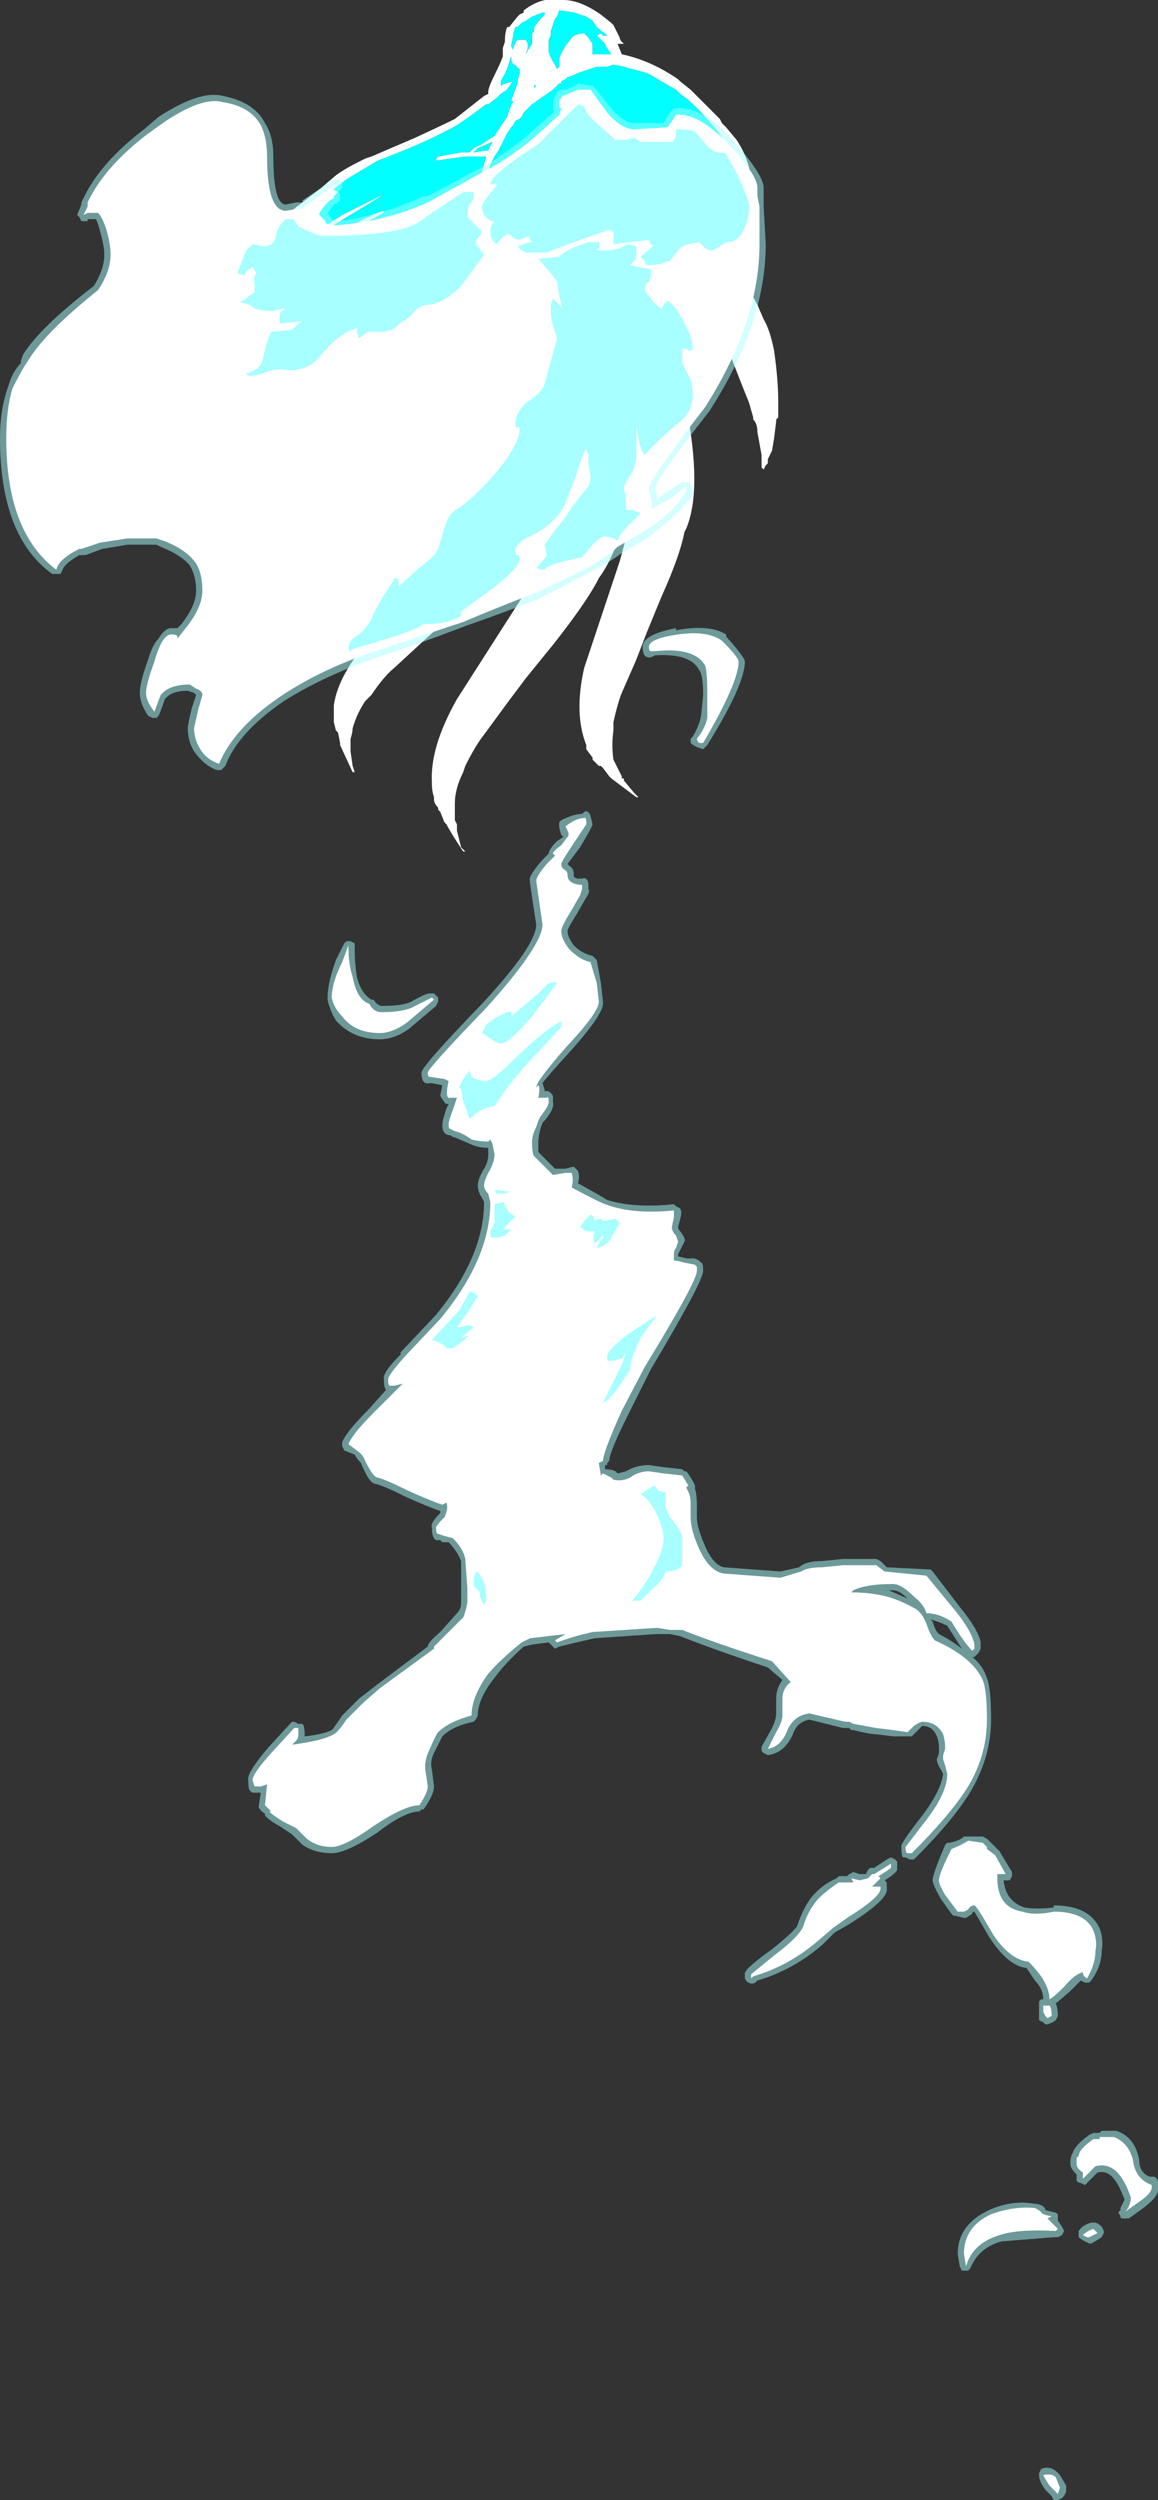 <?xml version="1.0" encoding="UTF-8" standalone="no"?>
<svg xmlns:ffdec="https://www.free-decompiler.com/flash" xmlns:xlink="http://www.w3.org/1999/xlink" ffdec:objectType="shape" height="59.9px" width="27.75px" xmlns="http://www.w3.org/2000/svg">
  <rect width="100%" height="100%" fill="#333333" stroke="none"/>
  <g transform="matrix(1.0, 0.0, 0.0, 1.0, 9.9, 59.6)">
    <path d="M2.55 -59.25 L2.65 -59.3 2.65 -59.35 Q3.1 -59.7 3.6 -59.6 4.0 -59.6 4.5 -59.25 L4.75 -59.05 4.8 -59.0 4.95 -58.7 Q4.95 -58.65 5.0 -58.6 L5.05 -58.55 4.9 -58.55 5.0 -58.3 Q5.7 -58.15 6.35 -57.7 L6.4 -57.65 6.65 -57.45 7.35 -56.75 7.4 -56.65 7.5 -56.55 7.75 -56.25 Q8.05 -55.8 8.1 -55.3 L8.15 -54.95 Q8.25 -54.75 8.15 -54.3 8.1 -54.15 7.95 -54.0 7.8 -53.8 7.65 -53.85 L7.6 -53.9 Q7.55 -53.8 7.35 -53.7 L7.3 -53.7 7.35 -53.6 7.4 -53.55 7.75 -53.1 Q7.95 -52.85 8.25 -52.3 L8.4 -51.95 Q8.55 -51.7 8.65 -51.2 8.75 -50.5 8.75 -49.95 L8.75 -49.6 8.7 -49.55 8.7 -49.5 8.65 -49.1 8.6 -48.8 8.5 -48.6 8.5 -48.5 8.45 -48.45 8.4 -48.35 8.35 -48.4 8.35 -48.7 8.25 -49.25 Q8.25 -49.45 8.15 -49.55 L8.15 -49.6 8.05 -49.95 7.85 -50.45 7.5 -51.35 7.4 -51.6 7.35 -51.7 Q7.05 -52.3 6.55 -52.75 L5.95 -53.25 5.7 -53.5 Q5.55 -53.1 5.5 -53.05 5.4 -52.95 5.3 -52.95 L5.3 -53.0 5.15 -53.2 5.1 -53.1 5.15 -53.05 5.45 -52.6 5.5 -52.55 5.8 -52.1 Q6.3 -51.2 6.6 -49.55 6.9 -47.8 6.55 -46.95 L6.5 -46.85 Q6.4 -46.3 5.95 -45.3 L5.6 -44.45 5.35 -43.8 5.0 -43.0 Q4.9 -42.75 4.8 -42.3 L4.8 -42.1 Q4.75 -41.75 4.8 -41.4 L5.0 -41.0 5.0 -40.95 5.05 -40.95 5.05 -40.9 5.3 -40.6 5.4 -40.5 5.35 -40.5 4.75 -40.95 4.7 -41.0 4.55 -41.2 4.5 -41.25 4.45 -41.25 4.3 -41.4 4.3 -41.45 4.15 -41.65 4.15 -41.75 Q3.85 -42.5 4.1 -43.6 L4.95 -46.15 Q5.35 -47.55 5.4 -48.8 L5.35 -48.5 Q5.05 -46.55 4.45 -45.75 L4.4 -45.65 Q4.1 -45.1 3.35 -44.15 L2.7 -43.35 2.25 -42.75 1.7 -42.0 Q1.5 -41.75 1.25 -41.25 L1.2 -41.1 Q1.0 -40.7 1.0 -40.35 L1.0 -39.95 1.05 -39.85 1.05 -39.7 1.15 -39.3 Q1.2 -39.25 1.25 -39.2 L1.2 -39.2 Q0.9 -39.65 0.8 -39.85 L0.75 -39.9 0.65 -40.15 0.6 -40.2 0.6 -40.25 Q0.5 -40.35 0.5 -40.45 L0.5 -40.5 Q0.45 -40.65 0.45 -40.8 L0.45 -40.85 Q0.4 -41.7 1.05 -42.85 L2.65 -45.35 Q3.7 -47.1 4.1 -48.65 L4.2 -48.95 Q3.6 -47.35 2.9 -46.7 L2.8 -46.6 Q2.4 -46.15 1.5 -45.35 L0.75 -44.7 0.2 -44.2 -0.45 -43.6 Q-0.7 -43.4 -1.0 -42.95 L-1.15 -42.8 Q-1.35 -42.5 -1.45 -42.15 -1.45 -42.05 -1.5 -41.9 L-1.5 -41.6 -1.45 -41.25 -1.4 -41.1 -1.45 -41.1 -1.75 -41.75 -1.75 -41.8 -1.8 -42.05 -1.85 -42.1 -1.9 -42.3 -1.9 -42.7 Q-1.8 -43.45 -0.95 -44.4 L1.05 -46.5 Q2.4 -47.95 3.05 -49.35 3.8 -50.85 3.9 -52.6 3.75 -52.65 3.7 -52.7 L3.6 -52.85 Q3.35 -53.1 3.15 -53.65 L3.1 -53.75 2.3 -53.8 2.25 -53.9 2.25 -54.0 Q2.25 -54.1 2.5 -54.3 L2.3 -54.25 1.65 -53.6 0.45 -52.6 Q-0.1 -52.2 -0.4 -52.2 L-0.45 -52.2 Q-0.6 -52.05 -0.85 -51.9 L-1.15 -51.75 -1.25 -51.65 -1.4 -51.6 -1.45 -51.55 -1.5 -51.55 -1.55 -51.5 -1.95 -51.25 -2.15 -51.15 Q-2.7 -50.95 -2.85 -50.9 -3.25 -50.9 -3.3 -51.0 L-3.35 -51.05 -3.25 -51.2 -2.95 -51.55 -2.5 -51.9 -2.45 -52.05 -2.5 -52.05 -3.15 -52.1 Q-3.2 -52.15 -3.2 -52.25 L-3.15 -52.35 -3.35 -52.3 Q-3.75 -52.3 -3.7 -52.45 -3.7 -52.65 -3.55 -52.8 -3.4 -52.9 -3.25 -53.0 -3.3 -53.1 -3.3 -53.25 -3.25 -53.4 -3.05 -53.55 L-3.3 -53.5 -3.45 -53.5 -3.45 -53.6 Q-3.45 -53.75 -3.2 -54.15 L-2.85 -54.6 -2.2 -55.1 -1.85 -55.4 Q-1.65 -55.55 -1.25 -55.75 L-1.15 -55.8 -1.0 -55.85 0.05 -56.3 Q0.7 -56.6 1.0 -56.75 L1.7 -57.3 1.8 -57.35 1.8 -57.4 Q1.8 -57.5 1.95 -57.8 2.1 -58.1 2.15 -58.25 L2.15 -58.45 2.2 -58.6 2.2 -58.65 Q2.2 -58.8 2.25 -58.95 L2.3 -58.95 2.5 -59.2 2.55 -59.25 M2.6 -59.05 L2.5 -58.95 2.45 -58.95 2.4 -58.8 2.4 -58.75 2.35 -58.5 2.4 -58.4 2.4 -58.45 Q2.45 -58.6 2.5 -58.65 L2.7 -58.65 2.75 -58.55 2.75 -58.45 2.7 -58.3 2.75 -58.4 2.85 -58.55 2.85 -58.8 2.9 -58.85 2.9 -58.95 Q3.0 -59.1 3.15 -59.25 L3.15 -59.3 3.1 -59.3 2.85 -59.2 2.7 -59.1 2.6 -59.05 M2.95 -57.55 L2.9 -57.55 2.9 -57.5 2.95 -57.55 M4.6 -58.75 L4.65 -58.75 4.4 -58.95 4.3 -59.1 4.15 -59.2 3.85 -59.3 3.5 -59.35 3.45 -59.2 3.4 -59.15 3.3 -58.85 3.3 -58.75 3.25 -58.65 3.25 -58.35 Q3.3 -58.2 3.4 -58.05 L3.45 -57.95 3.5 -58.0 3.5 -58.2 Q3.55 -58.35 3.65 -58.5 L3.8 -58.7 Q3.9 -58.8 4.1 -58.8 L4.2 -58.7 4.3 -58.55 4.3 -58.3 4.6 -58.3 4.75 -58.3 Q4.6 -58.5 4.6 -58.55 L4.55 -58.6 Q4.5 -58.65 4.45 -58.7 L4.4 -58.75 4.5 -58.8 4.55 -58.75 4.6 -58.75 M2.85 -57.1 L2.65 -56.9 2.6 -56.8 2.55 -56.75 2.45 -56.7 2.4 -56.6 2.35 -56.55 2.25 -56.4 2.05 -56.0 1.95 -55.85 1.85 -55.65 1.8 -55.45 1.9 -55.55 2.35 -55.75 2.4 -55.8 2.45 -55.9 2.7 -56.05 2.8 -56.15 2.9 -56.2 3.0 -56.35 Q3.4 -56.65 3.6 -56.75 L3.3 -56.45 2.9 -56.1 2.9 -56.05 2.65 -55.8 2.65 -55.75 Q2.5 -55.6 2.2 -55.2 1.85 -54.7 1.8 -54.5 L1.8 -54.4 2.0 -54.4 Q2.3 -54.4 2.55 -54.55 L2.75 -54.65 3.0 -54.85 3.4 -55.15 Q3.3 -54.85 3.05 -54.65 L2.85 -54.5 2.85 -54.45 Q2.75 -54.3 2.4 -53.95 L2.4 -53.9 3.05 -53.95 3.2 -54.0 3.2 -54.05 3.25 -54.0 Q3.55 -54.1 3.85 -54.25 L4.05 -54.35 4.4 -54.6 4.6 -54.75 4.85 -54.9 4.9 -54.95 4.9 -54.9 4.8 -54.8 4.8 -54.75 4.4 -54.35 4.25 -54.25 4.2 -54.2 4.15 -54.2 4.15 -54.1 4.2 -54.1 4.2 -54.05 4.25 -54.05 4.35 -54.1 4.5 -54.15 4.7 -54.25 5.0 -54.35 5.2 -54.45 5.25 -54.45 5.75 -54.75 5.8 -54.8 6.0 -54.95 6.1 -55.0 6.15 -54.95 6.05 -54.8 6.0 -54.75 5.9 -54.55 5.75 -54.3 5.3 -53.85 5.3 -53.8 5.6 -53.8 5.8 -53.85 Q6.1 -53.9 6.35 -54.05 L6.4 -54.05 7.0 -54.5 7.2 -54.7 7.1 -54.5 7.1 -54.25 7.05 -54.2 7.05 -53.95 Q7.35 -54.0 7.45 -54.25 L7.65 -54.7 7.7 -54.65 7.7 -54.55 7.65 -54.35 7.6 -54.1 7.7 -54.2 7.8 -54.25 7.85 -54.4 7.95 -54.55 Q8.05 -55.3 7.5 -56.15 7.15 -56.7 6.6 -57.2 L6.4 -57.35 6.3 -57.45 5.95 -57.65 5.7 -57.8 5.6 -57.85 5.05 -58.0 4.8 -58.05 4.65 -58.0 4.4 -58.0 3.95 -57.85 3.85 -57.8 3.7 -57.75 3.65 -57.7 3.55 -57.65 3.55 -57.6 3.5 -57.6 3.35 -57.45 2.85 -57.1 M2.55 -57.95 Q2.5 -57.95 2.45 -58.05 L2.4 -58.05 2.35 -58.15 2.35 -58.25 2.3 -58.1 Q2.25 -57.9 2.15 -57.75 L2.1 -57.65 2.1 -57.55 2.2 -57.6 2.4 -57.65 2.35 -57.6 2.25 -57.45 2.1 -57.35 2.0 -57.25 1.8 -57.1 1.75 -57.1 Q1.35 -56.8 1.05 -56.6 0.35 -56.2 -0.85 -55.75 L-1.6 -55.3 -2.3 -54.75 -2.8 -54.15 -3.2 -53.75 Q-2.85 -53.9 -2.25 -54.1 L-1.7 -54.45 -0.7 -54.95 Q-0.75 -54.9 -1.75 -54.3 -2.2 -54.0 -2.45 -53.8 -2.15 -53.95 -1.9 -54.05 -2.0 -53.95 -2.65 -53.55 -3.1 -53.3 -3.15 -53.1 L-3.15 -53.05 -3.1 -53.05 -2.25 -53.65 Q-2.0 -53.8 -1.45 -54.2 -0.95 -54.5 -0.7 -54.55 L-0.7 -54.5 Q-1.35 -54.15 -2.15 -53.6 L-3.05 -52.9 -3.1 -52.9 -3.4 -52.65 -3.45 -52.65 -3.5 -52.55 -3.2 -52.55 -2.45 -52.8 -2.3 -52.9 Q-1.65 -53.4 -1.45 -53.5 -2.35 -52.8 -2.9 -52.3 L-2.8 -52.25 Q-2.1 -52.4 -1.7 -52.6 -1.45 -52.75 -1.05 -52.95 L-0.05 -53.7 -0.65 -53.15 -1.5 -52.45 -3.0 -51.15 Q-2.35 -51.25 -1.35 -51.9 -0.85 -52.2 -0.25 -52.7 L0.4 -53.35 0.65 -53.55 0.65 -53.6 1.6 -54.55 Q1.4 -54.15 0.85 -53.6 L-0.15 -52.6 -0.15 -52.55 Q0.15 -52.7 0.5 -53.0 L0.55 -53.0 Q0.8 -53.2 1.15 -53.55 L1.8 -54.2 1.7 -54.25 1.7 -54.4 1.65 -54.55 Q1.7 -54.8 2.1 -55.35 L2.15 -55.35 1.75 -55.2 1.65 -55.2 1.6 -55.25 1.6 -55.35 1.65 -55.5 1.75 -55.85 1.25 -55.85 0.55 -55.75 0.55 -55.8 0.6 -55.85 1.15 -55.95 1.35 -55.95 1.45 -56.05 1.65 -56.15 1.95 -56.35 2.25 -56.8 2.3 -56.95 Q2.3 -57.0 2.35 -57.05 L2.35 -57.1 2.4 -57.15 2.35 -57.2 2.5 -57.6 2.5 -57.65 2.55 -57.85 2.55 -57.95 M6.55 -53.6 L6.5 -53.65 6.5 -53.6 6.55 -53.6 M3.35 -53.7 L3.45 -53.5 Q3.55 -53.2 3.7 -52.95 L3.75 -52.95 3.75 -52.9 3.8 -52.9 3.85 -52.85 3.95 -52.8 4.0 -52.75 4.1 -52.75 4.2 -52.7 4.3 -52.7 4.35 -52.6 4.35 -52.55 4.4 -52.5 4.55 -53.5 4.55 -53.6 4.6 -53.6 4.7 -53.45 4.7 -53.6 4.65 -53.65 4.6 -53.75 4.55 -53.8 4.45 -53.75 4.45 -53.35 4.4 -53.05 4.35 -52.85 4.3 -52.8 4.3 -53.35 4.05 -53.75 4.0 -53.8 3.9 -53.85 3.9 -53.9 3.75 -53.85 3.35 -53.8 3.35 -53.7 M4.2 -53.75 L4.3 -53.65 4.3 -53.75 4.2 -53.75 M4.0 -53.9 L4.0 -53.9 M4.95 -53.95 L4.85 -53.9 4.9 -53.85 4.95 -53.9 4.95 -53.95 M4.9 -53.7 L4.85 -53.65 4.75 -53.45 4.75 -53.4 Q4.75 -53.35 4.75 -53.3 L4.8 -53.3 4.85 -53.2 4.9 -53.2 4.95 -53.3 4.95 -53.6 4.9 -53.7 M4.75 -53.85 L4.7 -53.85 4.75 -53.75 4.75 -53.85 M5.2 -53.5 L5.25 -53.45 5.25 -53.5 5.2 -53.5 M5.25 -53.4 L5.25 -53.45 5.35 -53.25 5.45 -53.5 5.35 -53.5 5.35 -53.45 5.25 -53.4 M1.5 -56.0 L1.45 -55.95 1.8 -56.0 1.9 -56.2 1.55 -56.05 1.5 -56.0" fill="#ffffff" fill-rule="evenodd" stroke="none"/>
    <path d="M2.6 -59.05 L2.7 -59.1 2.85 -59.2 3.1 -59.3 3.15 -59.3 3.15 -59.25 Q3.0 -59.1 2.9 -58.95 L2.9 -58.85 2.85 -58.8 2.85 -58.55 2.75 -58.4 2.7 -58.3 2.75 -58.45 2.75 -58.55 2.7 -58.65 2.5 -58.65 Q2.45 -58.6 2.4 -58.45 L2.4 -58.4 2.35 -58.5 2.4 -58.75 2.4 -58.8 2.45 -58.95 2.5 -58.95 2.6 -59.05 M2.55 -57.95 L2.55 -57.85 2.5 -57.65 2.5 -57.6 2.35 -57.2 2.4 -57.15 2.35 -57.1 2.35 -57.05 Q2.3 -57.0 2.3 -56.95 L2.25 -56.8 1.95 -56.35 1.65 -56.15 1.45 -56.05 1.35 -55.95 1.15 -55.95 0.6 -55.85 0.55 -55.8 0.55 -55.75 1.25 -55.85 1.75 -55.85 1.65 -55.5 1.6 -55.35 1.6 -55.25 1.65 -55.2 1.75 -55.2 2.15 -55.35 2.1 -55.35 Q1.7 -54.8 1.65 -54.55 L1.7 -54.4 1.7 -54.25 1.8 -54.2 1.15 -53.55 Q0.8 -53.2 0.55 -53.0 L0.5 -53.0 Q0.15 -52.7 -0.15 -52.55 L-0.15 -52.6 0.85 -53.6 Q1.4 -54.15 1.6 -54.55 L0.65 -53.6 0.65 -53.55 0.4 -53.35 -0.25 -52.7 Q-0.85 -52.2 -1.35 -51.9 -2.35 -51.25 -3.0 -51.15 L-1.5 -52.45 -0.65 -53.15 -0.05 -53.7 -1.05 -52.95 Q-1.45 -52.75 -1.7 -52.6 -2.1 -52.4 -2.8 -52.25 L-2.9 -52.3 Q-2.35 -52.8 -1.45 -53.5 -1.65 -53.4 -2.3 -52.9 L-2.45 -52.8 -3.2 -52.55 -3.5 -52.55 -3.45 -52.65 -3.4 -52.65 -3.1 -52.9 -3.05 -52.9 -2.15 -53.6 Q-1.35 -54.15 -0.7 -54.5 L-0.7 -54.55 Q-0.95 -54.5 -1.45 -54.2 -2.0 -53.8 -2.25 -53.65 L-3.1 -53.05 -3.15 -53.05 -3.15 -53.1 Q-3.1 -53.3 -2.65 -53.55 -2.0 -53.95 -1.9 -54.05 -2.15 -53.95 -2.45 -53.8 -2.2 -54.0 -1.75 -54.3 -0.75 -54.9 -0.7 -54.95 L-1.7 -54.45 -2.25 -54.1 Q-2.85 -53.9 -3.2 -53.75 L-2.8 -54.15 -2.3 -54.75 -1.6 -55.3 -0.85 -55.75 Q0.35 -56.2 1.05 -56.6 1.35 -56.8 1.75 -57.1 L1.8 -57.1 2.0 -57.25 2.1 -57.35 2.25 -57.45 2.35 -57.6 2.4 -57.65 2.2 -57.6 2.1 -57.55 2.1 -57.65 2.15 -57.75 Q2.25 -57.9 2.3 -58.1 L2.35 -58.25 2.35 -58.15 2.4 -58.05 2.45 -58.05 Q2.5 -57.95 2.55 -57.95 M2.85 -57.1 L3.35 -57.45 3.5 -57.6 3.55 -57.6 3.55 -57.65 3.65 -57.7 3.7 -57.75 3.85 -57.8 3.95 -57.85 4.4 -58.0 4.65 -58.0 4.8 -58.05 5.05 -58.0 5.6 -57.85 5.7 -57.8 5.95 -57.65 6.3 -57.45 6.4 -57.35 6.6 -57.2 Q7.15 -56.7 7.5 -56.15 8.05 -55.3 7.95 -54.55 L7.85 -54.4 7.8 -54.25 7.7 -54.2 7.6 -54.1 7.65 -54.35 7.7 -54.55 7.7 -54.65 7.65 -54.7 7.45 -54.25 Q7.35 -54.0 7.05 -53.95 L7.05 -54.2 7.1 -54.25 7.1 -54.5 7.2 -54.7 7.0 -54.5 6.4 -54.05 6.35 -54.05 Q6.1 -53.9 5.8 -53.85 L5.6 -53.8 5.3 -53.8 5.3 -53.85 5.75 -54.3 5.9 -54.55 6.0 -54.75 6.05 -54.8 6.15 -54.95 6.1 -55.0 6.0 -54.95 5.8 -54.8 5.75 -54.75 5.25 -54.45 5.2 -54.45 5.0 -54.35 4.7 -54.25 4.5 -54.15 4.35 -54.1 4.25 -54.05 4.2 -54.05 4.2 -54.1 4.15 -54.1 4.15 -54.2 4.2 -54.2 4.25 -54.25 4.4 -54.35 4.8 -54.75 4.8 -54.8 4.9 -54.9 4.9 -54.95 4.85 -54.9 4.6 -54.75 4.4 -54.6 4.05 -54.35 3.85 -54.25 Q3.55 -54.1 3.25 -54.0 L3.2 -54.05 3.2 -54.0 3.05 -53.95 2.4 -53.9 2.4 -53.95 Q2.75 -54.3 2.85 -54.45 L2.85 -54.5 3.05 -54.65 Q3.3 -54.85 3.4 -55.15 L3.0 -54.85 2.75 -54.65 2.55 -54.55 Q2.3 -54.4 2.0 -54.4 L1.8 -54.4 1.8 -54.5 Q1.85 -54.7 2.2 -55.2 2.5 -55.6 2.65 -55.75 L2.65 -55.8 2.9 -56.05 2.9 -56.1 3.3 -56.45 3.6 -56.75 Q3.4 -56.65 3.0 -56.35 L2.9 -56.2 2.8 -56.15 2.7 -56.05 2.45 -55.9 2.4 -55.8 2.35 -55.75 1.9 -55.55 1.8 -55.45 1.85 -55.65 1.95 -55.85 2.05 -56.0 2.25 -56.4 2.35 -56.55 2.4 -56.6 2.45 -56.7 2.55 -56.75 2.6 -56.8 2.65 -56.9 2.85 -57.1 M4.6 -58.75 L4.55 -58.75 4.5 -58.8 4.4 -58.75 4.45 -58.7 Q4.5 -58.65 4.55 -58.6 L4.6 -58.55 Q4.6 -58.5 4.75 -58.3 L4.6 -58.3 4.3 -58.3 4.3 -58.55 4.2 -58.7 4.1 -58.8 Q3.9 -58.8 3.8 -58.7 L3.65 -58.5 Q3.55 -58.35 3.5 -58.2 L3.5 -58.0 3.45 -57.95 3.4 -58.05 Q3.3 -58.2 3.25 -58.35 L3.25 -58.65 3.3 -58.75 3.3 -58.85 3.4 -59.15 3.45 -59.2 3.5 -59.35 3.85 -59.3 4.15 -59.2 4.3 -59.1 4.4 -58.95 4.65 -58.75 4.6 -58.75 M2.95 -57.55 L2.9 -57.5 2.9 -57.55 2.95 -57.55 M3.35 -53.7 L3.35 -53.8 3.75 -53.85 3.9 -53.9 3.9 -53.85 4.0 -53.8 4.05 -53.75 4.3 -53.35 4.3 -52.8 4.35 -52.85 4.4 -53.05 4.45 -53.35 4.45 -53.75 4.55 -53.8 4.6 -53.75 4.65 -53.65 4.7 -53.6 4.7 -53.45 4.6 -53.6 4.55 -53.6 4.55 -53.5 4.4 -52.5 4.35 -52.55 4.35 -52.6 4.3 -52.7 4.2 -52.7 4.1 -52.75 4.0 -52.75 3.95 -52.8 3.85 -52.85 3.8 -52.9 3.75 -52.9 3.75 -52.95 3.7 -52.95 Q3.55 -53.2 3.45 -53.5 L3.35 -53.7 M1.5 -56.0 L1.55 -56.05 1.9 -56.2 1.8 -56.0 1.45 -55.95 1.5 -56.0 M5.25 -53.4 L5.35 -53.45 5.35 -53.5 5.45 -53.5 5.35 -53.25 5.25 -53.45 5.25 -53.4 M5.2 -53.5 L5.25 -53.5 5.25 -53.45 5.2 -53.5 M4.75 -53.85 L4.75 -53.75 4.7 -53.85 4.75 -53.85 M4.9 -53.7 L4.95 -53.6 4.95 -53.3 4.9 -53.2 4.85 -53.2 4.8 -53.3 4.75 -53.3 Q4.75 -53.35 4.75 -53.4 L4.75 -53.45 4.85 -53.65 4.9 -53.7 M4.95 -53.95 L4.95 -53.9 4.9 -53.85 4.85 -53.9 4.95 -53.95 M4.0 -53.9 L4.0 -53.9 M4.2 -53.75 L4.3 -53.75 4.3 -53.65 4.2 -53.75" fill="#00ffff" fill-rule="evenodd" stroke="none"/>
    <path d="M3.9 -57.55 L3.95 -57.6 4.25 -57.55 4.3 -57.55 4.35 -57.5 4.75 -57.0 Q5.05 -56.65 5.3 -56.65 L6.0 -56.65 6.15 -56.9 6.25 -57.0 Q6.9 -57.1 7.7 -56.2 8.4 -55.4 8.4 -55.1 L8.4 -54.65 8.45 -53.75 Q8.45 -51.85 7.1 -49.75 5.8 -48.1 5.8 -47.9 L5.85 -47.7 5.85 -47.65 6.05 -47.8 6.45 -48.05 6.6 -48.05 6.65 -48.0 6.7 -47.9 6.7 -47.75 Q6.4 -47.3 5.6 -46.7 L5.0 -46.35 Q4.75 -46.15 4.15 -45.85 3.4 -45.45 3.0 -45.25 2.25 -44.95 1.25 -44.6 0.2 -44.2 -0.4 -44.0 -2.0 -43.5 -3.1 -42.8 -4.2 -42.05 -4.5 -41.25 L-4.6 -41.15 -4.7 -41.15 Q-5.0 -41.25 -5.25 -41.6 -5.4 -41.85 -5.4 -42.15 -5.4 -42.25 -5.3 -42.65 L-5.2 -42.95 -5.25 -43.0 -5.4 -43.05 Q-5.75 -43.05 -5.9 -42.9 L-5.95 -42.85 Q-6.05 -42.55 -6.1 -42.45 L-6.15 -42.4 -6.25 -42.4 -6.35 -42.45 Q-6.55 -42.75 -6.55 -43.0 -6.55 -43.25 -6.35 -43.8 -6.25 -44.15 -6.1 -44.3 -5.95 -44.55 -5.8 -44.55 L-5.65 -44.55 -5.55 -44.65 Q-5.2 -45.1 -5.2 -45.45 -5.2 -45.8 -5.35 -46.05 -5.55 -46.3 -6.05 -46.5 L-6.15 -46.55 -6.85 -46.55 -7.45 -46.45 -7.85 -46.3 -8.0 -46.3 Q-8.35 -46.1 -8.4 -45.95 L-8.45 -45.85 -8.65 -45.85 Q-9.9 -46.75 -9.9 -49.1 -9.9 -49.8 -9.7 -50.35 -9.6 -50.7 -9.4 -50.9 L-9.4 -50.95 -9.35 -51.1 Q-8.95 -51.75 -7.65 -52.75 -7.4 -53.15 -7.4 -53.5 -7.4 -53.7 -7.5 -54.05 -7.55 -54.25 -7.6 -54.35 L-7.8 -54.35 -7.8 -54.3 -7.95 -54.3 -8.0 -54.4 -8.05 -54.45 -7.95 -54.7 -7.95 -54.75 -7.9 -54.85 Q-7.5 -55.7 -6.45 -56.5 L-6.1 -56.8 Q-5.1 -57.45 -4.55 -57.3 -3.8 -57.15 -3.55 -56.65 -3.35 -56.35 -3.35 -55.85 -3.35 -54.7 -3.05 -54.7 L-2.8 -54.75 -2.65 -54.75 -2.65 -54.8 -1.9 -55.3 -1.8 -55.3 -1.7 -55.25 -1.7 -55.2 Q-1.7 -55.15 -1.7 -55.1 L-1.8 -55.0 -1.75 -54.95 -1.75 -54.8 -1.8 -54.75 -1.9 -54.7 -2.05 -54.5 -1.95 -54.35 -1.8 -54.3 Q-0.7 -54.45 0.25 -54.9 L0.35 -54.9 1.75 -55.65 Q2.2 -55.9 2.85 -56.45 L3.35 -56.9 3.4 -56.95 3.35 -56.95 Q3.35 -57.0 3.35 -57.1 3.35 -57.2 3.4 -57.3 L3.45 -57.4 Q3.5 -57.45 3.55 -57.45 L3.65 -57.45 3.9 -57.55 M3.4 -57.25 L3.4 -57.25 M5.65 -43.85 Q5.5 -43.85 5.5 -44.1 5.5 -44.4 6.3 -44.55 L6.3 -44.5 Q7.1 -44.65 7.5 -44.4 L7.5 -44.35 Q7.95 -43.85 7.95 -43.75 7.95 -43.2 7.05 -41.75 L6.95 -41.65 6.8 -41.7 Q6.7 -41.75 6.65 -41.8 L6.65 -41.9 6.7 -41.95 Q6.85 -42.2 6.9 -42.45 L6.95 -42.95 Q6.95 -43.45 6.85 -43.55 6.65 -43.95 5.8 -43.9 L5.7 -43.85 5.65 -43.85 M4.1 -40.15 Q4.2 -40.2 4.25 -40.05 L4.3 -39.85 Q4.3 -39.8 4.0 -39.3 L3.7 -38.9 3.75 -38.85 Q3.85 -38.8 3.85 -38.65 L3.85 -38.6 Q3.9 -38.55 3.95 -38.55 L4.05 -38.55 Q4.15 -38.6 4.2 -38.45 L4.2 -38.3 Q4.25 -38.25 4.15 -38.1 L3.95 -37.75 Q3.7 -37.35 3.7 -37.3 3.7 -37.15 3.85 -36.95 4.05 -36.75 4.3 -36.7 L4.4 -36.6 4.5 -36.05 4.55 -35.6 Q4.6 -35.35 3.8 -34.45 3.25 -33.85 3.1 -33.65 L3.15 -33.5 3.15 -33.45 Q3.25 -33.5 3.35 -33.35 L3.35 -33.2 Q3.4 -33.05 3.15 -32.75 L3.1 -32.7 3.05 -32.55 Q3.0 -32.35 3.0 -32.25 L3.0 -32.0 3.4 -31.6 3.65 -31.6 3.85 -31.65 3.95 -31.55 Q4.0 -31.4 3.95 -31.25 4.5 -30.95 4.65 -30.85 5.3 -30.65 6.25 -30.75 L6.3 -30.7 6.4 -30.65 Q6.45 -30.55 6.4 -30.4 L6.35 -30.2 Q6.35 -30.15 6.4 -30.1 6.55 -29.9 6.5 -29.85 L6.35 -29.55 6.35 -29.5 6.55 -29.45 6.75 -29.45 6.85 -29.4 6.9 -29.35 Q6.95 -29.35 6.95 -29.15 6.95 -28.9 5.7 -26.8 L5.15 -25.7 Q4.7 -24.8 4.7 -24.6 L4.65 -24.55 4.65 -24.5 4.6 -24.5 4.6 -24.4 Q4.75 -24.4 4.85 -24.35 L4.9 -24.3 5.1 -24.35 Q5.35 -24.5 5.65 -24.5 L6.0 -24.45 6.45 -24.4 6.5 -24.35 6.55 -24.35 Q6.8 -24.0 6.75 -23.95 6.8 -23.8 6.8 -23.55 L6.8 -23.25 Q6.8 -23.0 7.0 -22.55 7.2 -22.1 7.45 -22.05 L8.8 -21.95 9.25 -22.05 Q9.4 -22.2 9.8 -22.2 L10.3 -22.25 11.1 -22.25 11.2 -22.2 11.35 -22.05 12.35 -22.0 12.4 -22.0 12.45 -21.95 13.1 -21.1 Q13.55 -20.55 13.6 -20.25 L13.6 -20.1 13.55 -20.0 13.45 -19.9 13.4 -19.9 Q13.65 -19.7 13.75 -19.4 13.85 -19.15 13.85 -18.4 13.85 -17.55 13.4 -16.75 13.0 -16.05 12.05 -15.1 L12.0 -15.05 11.9 -15.05 11.8 -15.1 11.75 -15.1 Q11.7 -15.1 11.7 -15.35 11.65 -15.4 12.2 -16.1 12.65 -16.7 12.7 -17.1 L12.65 -17.2 Q12.55 -17.35 12.55 -17.45 L12.6 -17.6 12.6 -17.7 Q12.6 -17.9 12.55 -18.0 12.45 -18.25 12.2 -18.25 L11.95 -18.0 11.5 -18.0 11.1 -18.05 Q10.95 -18.05 10.55 -18.15 L10.5 -18.15 10.45 -18.2 10.3 -18.2 9.5 -18.4 Q9.2 -18.35 9.1 -18.05 8.9 -17.6 8.5 -17.55 L8.4 -17.6 8.35 -17.65 8.35 -17.75 8.6 -18.2 Q8.7 -18.4 8.7 -18.55 L8.7 -18.9 Q8.7 -19.15 8.85 -19.35 L8.5 -19.65 Q7.15 -20.1 6.4 -20.4 L6.15 -20.45 5.8 -20.45 4.35 -20.35 Q3.9 -20.25 3.5 -20.15 L3.4 -20.1 3.25 -20.25 2.85 -20.2 2.65 -20.15 Q2.2 -19.75 1.95 -19.4 1.55 -18.9 1.55 -18.5 L1.5 -18.4 1.45 -18.35 Q0.95 -18.25 0.7 -18.0 L0.5 -17.6 Q0.4 -17.4 0.45 -17.2 L0.5 -16.8 Q0.5 -16.6 0.25 -16.25 L0.2 -16.25 0.15 -16.2 Q-0.2 -16.2 -0.85 -15.7 -1.6 -15.2 -1.95 -15.2 -2.35 -15.2 -2.65 -15.4 L-2.9 -15.65 -3.2 -15.85 Q-3.4 -15.95 -3.55 -16.1 L-3.55 -16.15 Q-3.65 -16.2 -3.7 -16.3 -3.7 -16.35 -3.65 -16.65 L-3.8 -16.65 Q-3.9 -16.65 -3.9 -16.7 -3.95 -16.7 -3.95 -16.95 -4.0 -17.1 -3.5 -17.7 L-2.95 -18.3 -2.9 -18.35 -2.85 -18.35 -2.75 -18.3 -2.65 -18.3 Q-2.6 -18.25 -2.6 -18.05 L-2.6 -18.0 Q-2.15 -18.05 -1.95 -18.15 -1.9 -18.2 -1.7 -18.5 L-1.3 -18.9 -0.85 -19.25 0.35 -20.15 Q0.35 -20.25 0.65 -20.5 L1.05 -20.95 Q1.15 -21.05 1.15 -21.2 L1.15 -22.2 Q1.05 -22.45 0.85 -22.65 L0.7 -22.65 0.65 -22.7 0.55 -22.7 Q0.45 -22.75 0.45 -23.0 0.4 -23.1 0.65 -23.35 L0.65 -23.4 Q0.35 -23.5 -0.2 -23.75 -0.7 -24.0 -0.9 -24.05 -1.05 -24.05 -1.25 -24.55 -1.35 -24.65 -1.4 -24.75 L-1.65 -24.85 -1.7 -24.95 -1.7 -25.05 Q-1.6 -25.3 -1.05 -25.85 L-0.65 -26.3 Q-0.7 -26.35 -0.7 -26.55 -0.75 -26.7 -0.3 -27.15 L-0.3 -27.2 0.55 -28.1 Q1.7 -29.5 1.7 -30.8 L1.65 -30.9 Q1.55 -31.05 1.55 -31.2 1.55 -31.35 1.7 -31.6 1.8 -31.75 1.8 -31.95 L1.8 -32.1 Q1.55 -32.1 1.35 -32.2 L1.0 -32.35 Q0.95 -32.35 0.9 -32.4 L0.9 -32.4 Q0.7 -32.4 0.7 -32.65 0.7 -32.75 0.8 -33.05 L0.85 -33.15 Q0.75 -33.15 0.75 -33.2 0.7 -33.25 0.65 -33.35 L0.7 -33.6 0.45 -33.65 0.4 -33.65 Q0.2 -33.6 0.2 -33.9 0.2 -34.05 1.65 -35.55 2.95 -36.95 2.95 -37.45 L2.85 -38.1 2.8 -38.45 2.8 -38.5 Q2.75 -38.6 3.1 -39.0 L3.25 -39.15 Q3.25 -39.25 3.45 -39.45 L3.6 -39.55 3.55 -39.6 Q3.5 -39.75 3.5 -39.8 L3.5 -39.9 3.55 -39.95 Q3.85 -40.1 4.05 -40.1 L4.1 -40.15 M0.6 -35.7 L0.6 -35.6 0.55 -35.5 -0.1 -34.95 Q-0.45 -34.7 -0.8 -34.7 -1.45 -34.7 -1.85 -35.15 -2.0 -35.4 -2.05 -35.65 L-2.05 -35.7 Q-2.05 -36.05 -1.85 -36.6 L-1.65 -37.0 -1.6 -37.05 -1.5 -37.05 -1.4 -37.0 -1.4 -36.85 Q-1.4 -36.55 -1.35 -36.2 -1.25 -35.8 -1.0 -35.65 L-0.95 -35.65 Q-0.85 -35.5 -0.75 -35.5 -0.25 -35.5 -0.05 -35.6 0.3 -35.8 0.4 -35.8 L0.5 -35.8 0.6 -35.7 M12.45 -20.75 Q12.5 -20.55 12.6 -20.45 12.9 -20.3 13.15 -20.1 L12.8 -20.65 Q12.6 -20.75 12.4 -20.8 L12.45 -20.75 M12.85 -15.45 Q13.1 -15.5 13.2 -15.6 L13.65 -15.6 13.75 -15.55 14.05 -15.25 14.35 -14.75 14.35 -14.65 14.3 -14.55 14.15 -14.55 Q14.2 -14.05 14.65 -13.9 14.95 -13.85 15.35 -13.9 L15.35 -13.95 Q16.2 -13.95 16.45 -13.4 16.55 -13.15 16.5 -12.85 16.5 -12.5 16.25 -12.15 L16.2 -12.1 16.1 -12.1 16.0 -12.15 15.75 -11.9 15.4 -11.6 Q15.45 -11.5 15.45 -11.3 L15.4 -11.2 Q15.35 -11.15 15.2 -11.1 L15.15 -11.1 15.1 -11.15 15.0 -11.2 Q15.0 -11.25 15.0 -11.4 L15.0 -11.55 Q15.0 -11.6 15.0 -11.65 L15.05 -11.7 15.1 -11.7 Q15.1 -11.95 14.9 -12.15 L14.7 -12.45 Q14.25 -12.5 13.8 -13.2 L13.45 -13.8 Q13.4 -13.8 13.4 -13.75 L13.25 -13.65 13.2 -13.65 13.0 -13.7 12.95 -13.7 12.9 -13.75 12.65 -14.1 Q12.45 -14.45 12.45 -14.55 12.45 -14.7 12.75 -15.4 L12.8 -15.45 12.85 -15.45 M11.6 -14.85 L11.6 -14.8 Q11.55 -14.7 11.3 -14.55 L11.35 -14.5 11.35 -14.35 Q11.4 -14.1 10.45 -13.5 L10.1 -13.3 9.8 -13.0 Q9.1 -12.4 8.25 -12.15 L8.2 -12.1 Q8.1 -12.05 8.05 -12.1 8.0 -12.1 7.95 -12.2 L7.95 -12.3 Q7.9 -12.4 8.6 -12.9 9.1 -13.3 9.2 -13.45 9.35 -13.9 9.55 -14.15 9.8 -14.45 10.15 -14.6 L10.2 -14.65 10.4 -14.65 10.45 -14.7 10.55 -14.75 10.7 -14.7 10.85 -14.7 10.9 -14.8 10.95 -14.85 11.05 -14.85 11.35 -15.05 11.45 -15.1 11.55 -15.05 11.6 -15.0 11.6 -14.85 M11.4 -21.5 L11.85 -21.3 Q11.65 -21.5 11.5 -21.5 L11.4 -21.5 M17.65 -7.45 L17.75 -7.45 Q17.8 -7.45 17.85 -7.35 L17.85 -7.2 Q17.9 -7.0 17.5 -6.7 L17.15 -6.45 17.0 -6.45 Q16.95 -6.45 16.95 -6.5 L16.9 -6.6 16.95 -6.65 16.95 -6.7 17.05 -6.9 Q16.9 -7.3 16.75 -7.45 16.6 -7.6 16.4 -7.55 L16.1 -7.25 16.0 -7.3 Q15.95 -7.3 15.9 -7.35 L15.9 -7.5 Q15.75 -7.65 15.75 -7.75 15.75 -7.95 15.8 -8.0 15.85 -8.2 16.2 -8.45 L16.3 -8.5 16.45 -8.5 16.5 -8.55 16.85 -8.55 Q17.3 -8.4 17.4 -7.85 17.4 -7.55 17.65 -7.45 M16.35 -6.35 Q16.5 -6.3 16.55 -6.15 L16.55 -6.1 16.5 -6.0 Q16.35 -5.9 16.25 -5.85 L16.2 -5.85 16.1 -5.9 Q16.0 -5.95 15.95 -6.0 15.95 -6.05 15.95 -6.1 L15.95 -6.15 Q16.05 -6.3 16.25 -6.35 L16.35 -6.35 M15.55 -6.25 L15.6 -6.15 15.55 -6.05 15.45 -6.0 15.35 -6.0 14.1 -5.9 Q13.55 -5.75 13.35 -5.25 L13.3 -5.2 13.15 -5.2 13.1 -5.3 13.05 -5.6 Q13.05 -6.3 13.8 -6.65 14.35 -6.9 14.9 -6.8 L14.95 -6.8 Q15.15 -6.75 15.15 -6.65 L15.35 -6.6 Q15.4 -6.6 15.45 -6.55 L15.45 -6.4 15.55 -6.25 M15.65 -0.05 L15.65 0.05 Q15.65 0.15 15.55 0.25 L15.45 0.3 15.35 0.3 15.3 0.2 15.15 0.05 Q15.0 -0.15 15.0 -0.3 L15.0 -0.35 15.05 -0.45 Q15.3 -0.55 15.5 -0.3 L15.65 -0.05" fill="#a8ffff" fill-opacity="0.502" fill-rule="evenodd" stroke="none"/>
    <path d="M3.55 -57.25 L3.55 -57.3 3.6 -57.3 3.7 -57.35 3.95 -57.45 4.25 -57.45 4.65 -56.9 Q5.0 -56.5 5.3 -56.5 L6.1 -56.55 Q6.2 -56.7 6.3 -56.85 6.85 -56.9 7.6 -56.1 8.25 -55.4 8.25 -55.1 L8.25 -54.9 8.3 -54.65 8.3 -53.75 Q8.3 -51.9 7.0 -49.85 5.65 -48.1 5.65 -47.9 L5.7 -47.65 Q5.75 -47.5 5.7 -47.45 L5.7 -47.4 6.15 -47.65 6.55 -47.95 6.55 -47.85 Q6.3 -47.35 5.5 -46.85 L4.9 -46.5 Q4.7 -46.3 4.1 -45.95 L2.95 -45.4 Q2.15 -45.1 1.2 -44.7 L-0.45 -44.15 Q-2.1 -43.65 -3.2 -42.9 -4.3 -42.15 -4.65 -41.3 -4.95 -41.4 -5.1 -41.65 -5.25 -41.9 -5.25 -42.15 L-5.15 -42.6 -5.05 -42.95 Q-5.05 -43.05 -5.2 -43.1 L-5.35 -43.2 Q-5.8 -43.2 -6.0 -43.0 L-6.05 -42.95 -6.2 -42.55 Q-6.4 -42.8 -6.4 -43.0 -6.4 -43.2 -6.2 -43.75 -6.1 -44.1 -6.0 -44.25 -5.9 -44.4 -5.8 -44.4 -5.65 -44.4 -5.65 -44.35 L-5.65 -44.3 -5.45 -44.55 Q-5.05 -45.05 -5.05 -45.45 -5.05 -45.85 -5.2 -46.1 -5.45 -46.45 -6.0 -46.65 L-6.15 -46.7 -6.85 -46.7 -7.5 -46.6 -7.95 -46.45 -8.0 -46.45 Q-8.5 -46.2 -8.55 -45.95 -9.75 -46.85 -9.75 -49.1 -9.75 -49.8 -9.6 -50.3 -9.45 -50.6 -9.3 -50.85 L-9.2 -51.0 Q-8.8 -51.65 -7.55 -52.65 -7.25 -53.1 -7.25 -53.5 -7.25 -53.75 -7.35 -54.1 -7.45 -54.4 -7.55 -54.5 L-7.8 -54.5 -7.9 -54.45 -7.8 -54.65 -7.8 -54.75 Q-7.4 -55.6 -6.35 -56.4 L-6.0 -56.65 Q-5.05 -57.3 -4.55 -57.15 -3.9 -57.05 -3.65 -56.6 -3.5 -56.3 -3.5 -55.85 -3.5 -54.55 -3.05 -54.55 L-2.75 -54.6 -2.65 -54.6 -2.6 -54.65 -1.85 -55.2 -1.9 -55.05 -1.8 -55.0 -1.9 -54.9 -1.9 -54.85 -2.0 -54.8 Q-2.25 -54.55 -2.25 -54.45 L-2.1 -54.3 -2.1 -54.25 -1.85 -54.2 Q-0.65 -54.3 0.35 -54.75 L1.8 -55.55 Q2.3 -55.8 2.95 -56.35 L3.5 -56.85 3.55 -57.0 Q3.5 -57.0 3.5 -57.1 3.5 -57.15 3.5 -57.2 L3.55 -57.25 M5.65 -44.1 Q5.65 -44.3 6.35 -44.4 7.05 -44.5 7.4 -44.25 7.8 -43.85 7.8 -43.75 7.8 -43.25 6.95 -41.8 L6.85 -41.8 Q6.8 -41.85 6.8 -41.9 7.0 -42.15 7.05 -42.4 L7.05 -42.95 Q7.05 -43.5 7.0 -43.65 6.75 -44.1 5.8 -44.0 L5.7 -44.0 Q5.65 -44.0 5.65 -44.1 M4.15 -39.85 L3.85 -39.4 Q3.55 -38.95 3.55 -38.9 3.55 -38.8 3.65 -38.75 3.7 -38.7 3.7 -38.65 3.7 -38.55 3.75 -38.5 3.85 -38.4 4.05 -38.4 4.05 -38.5 4.05 -38.3 L4.0 -38.15 3.8 -37.8 Q3.55 -37.4 3.55 -37.3 3.55 -37.1 3.75 -36.85 4.0 -36.6 4.25 -36.55 L4.4 -36.05 4.45 -35.6 Q4.45 -35.35 3.7 -34.55 2.95 -33.7 2.95 -33.55 L3.0 -33.6 Q3.05 -33.55 3.0 -33.3 L3.2 -33.3 Q3.25 -33.35 3.25 -33.2 3.25 -33.1 3.05 -32.85 L3.0 -32.75 2.95 -32.6 Q2.85 -32.4 2.85 -32.25 2.85 -31.95 2.9 -31.9 L3.35 -31.45 3.65 -31.5 3.8 -31.5 Q3.85 -31.35 3.8 -31.15 4.45 -30.8 4.6 -30.75 5.25 -30.5 6.25 -30.6 L6.25 -30.45 6.2 -30.2 Q6.2 -30.1 6.3 -30.0 L6.35 -29.85 6.3 -29.7 Q6.25 -29.65 6.25 -29.55 L6.25 -29.4 6.3 -29.4 6.5 -29.35 6.75 -29.3 6.8 -29.25 6.8 -29.15 Q6.8 -28.9 5.55 -26.85 L5.0 -25.8 Q4.55 -24.8 4.55 -24.6 L4.45 -24.55 4.5 -24.25 4.55 -24.3 4.75 -24.2 4.8 -24.15 Q5.0 -24.1 5.2 -24.2 5.4 -24.35 5.65 -24.35 L6.0 -24.3 6.45 -24.25 6.6 -24.0 Q6.55 -24.0 6.55 -23.95 L6.6 -23.85 Q6.65 -23.75 6.65 -23.55 L6.65 -23.25 Q6.65 -22.95 6.85 -22.5 7.1 -21.95 7.45 -21.9 L8.8 -21.8 9.3 -21.95 Q9.45 -22.05 9.8 -22.05 L10.3 -22.1 11.1 -22.1 11.3 -21.95 12.3 -21.85 13.0 -21.0 Q13.4 -20.5 13.45 -20.2 L13.45 -20.1 13.4 -20.05 Q13.2 -20.25 12.9 -20.75 12.6 -20.95 12.3 -20.95 12.25 -21.15 12.0 -21.35 11.7 -21.65 11.5 -21.65 10.85 -21.65 10.55 -21.5 L10.5 -21.45 Q10.95 -21.45 11.35 -21.35 11.7 -21.25 12.05 -21.05 12.2 -20.95 12.3 -20.7 12.4 -20.4 12.5 -20.3 13.4 -19.9 13.65 -19.35 13.75 -19.1 13.75 -18.4 13.75 -17.55 13.3 -16.8 12.9 -16.15 11.95 -15.2 L11.85 -15.2 Q11.8 -15.2 11.8 -15.35 L12.3 -16.0 Q12.8 -16.65 12.8 -17.1 L12.75 -17.3 12.7 -17.45 12.7 -17.55 12.75 -17.7 Q12.75 -17.9 12.7 -18.05 12.55 -18.35 12.2 -18.35 12.15 -18.35 12.0 -18.25 L11.85 -18.1 11.5 -18.15 11.1 -18.2 10.55 -18.3 10.45 -18.35 10.35 -18.35 9.5 -18.55 Q9.1 -18.5 8.95 -18.1 8.8 -17.75 8.5 -17.7 L8.7 -18.1 Q8.85 -18.35 8.85 -18.5 L8.85 -18.9 Q8.85 -19.15 9.05 -19.3 L8.6 -19.8 Q7.2 -20.25 6.45 -20.55 L6.15 -20.55 5.85 -20.6 4.3 -20.5 Q3.85 -20.4 3.45 -20.25 L3.4 -20.3 3.65 -20.45 2.8 -20.35 2.6 -20.25 Q2.1 -19.85 1.8 -19.5 1.4 -18.95 1.4 -18.5 0.85 -18.35 0.6 -18.1 0.55 -18.05 0.4 -17.7 0.25 -17.4 0.3 -17.15 L0.35 -16.8 Q0.35 -16.65 0.15 -16.35 -0.2 -16.35 -0.95 -15.85 -1.65 -15.35 -1.95 -15.35 -2.3 -15.35 -2.55 -15.55 L-2.8 -15.8 -3.1 -15.95 Q-3.35 -16.1 -3.45 -16.2 L-3.4 -16.2 Q-3.5 -16.3 -3.55 -16.35 L-3.5 -16.85 -3.65 -16.8 -3.8 -16.8 -3.85 -16.95 Q-3.85 -17.1 -3.4 -17.6 L-2.85 -18.2 -2.75 -18.2 -2.75 -18.05 Q-2.75 -17.95 -2.8 -17.9 L-2.9 -17.8 Q-2.15 -17.9 -1.9 -18.05 -1.8 -18.1 -1.6 -18.4 L-1.2 -18.8 -0.8 -19.15 0.5 -20.1 0.5 -20.15 1.2 -20.85 Q1.25 -20.95 1.3 -21.2 L1.3 -21.55 1.25 -22.25 Q1.2 -22.5 0.95 -22.75 L0.75 -22.8 0.6 -22.85 Q0.55 -22.85 0.55 -23.0 0.55 -23.05 0.75 -23.25 0.85 -23.45 0.8 -23.6 L0.7 -23.55 Q0.4 -23.65 -0.15 -23.9 -0.65 -24.15 -0.85 -24.2 -0.95 -24.2 -1.15 -24.6 -1.2 -24.75 -1.35 -24.85 L-1.55 -25.0 Q-1.45 -25.25 -0.95 -25.75 L-0.25 -26.45 -0.45 -26.4 -0.55 -26.4 Q-0.6 -26.4 -0.6 -26.55 -0.6 -26.65 -0.2 -27.1 L0.65 -28.0 Q1.85 -29.45 1.85 -30.8 L1.8 -31.0 Q1.7 -31.1 1.7 -31.2 1.7 -31.3 1.8 -31.5 1.95 -31.75 1.95 -31.95 L1.9 -32.2 1.85 -32.3 1.8 -32.25 Q1.6 -32.25 1.4 -32.3 1.2 -32.45 1.0 -32.5 L0.9 -32.55 Q0.85 -32.55 0.85 -32.65 0.85 -32.75 0.95 -33.0 L1.05 -33.3 0.9 -33.3 Q0.75 -33.25 0.85 -33.7 L0.75 -33.75 0.4 -33.8 Q0.35 -33.8 0.35 -33.9 0.35 -34.0 1.75 -35.45 3.1 -36.95 3.1 -37.45 L2.95 -38.5 Q2.95 -38.6 3.2 -38.9 L3.4 -39.1 3.35 -39.15 Q3.35 -39.2 3.55 -39.35 L3.7 -39.55 Q3.75 -39.6 3.7 -39.7 L3.65 -39.8 Q3.9 -40.0 4.1 -40.0 4.15 -40.05 4.15 -39.85 M0.45 -35.7 L0.5 -35.65 -0.15 -35.1 Q-0.5 -34.85 -0.8 -34.85 -1.4 -34.85 -1.7 -35.25 -1.9 -35.45 -1.95 -35.7 -1.95 -36.05 -1.7 -36.55 L-1.55 -36.95 -1.55 -36.9 Q-1.55 -36.5 -1.45 -36.2 -1.35 -35.65 -1.05 -35.55 -0.95 -35.35 -0.75 -35.35 -0.2 -35.35 0.05 -35.5 0.35 -35.65 0.45 -35.7 M12.6 -14.55 Q12.6 -14.7 12.9 -15.3 13.15 -15.4 13.3 -15.5 L13.65 -15.45 13.75 -15.35 13.75 -15.3 13.95 -15.15 14.2 -14.7 14.0 -14.7 14.0 -14.6 Q14.0 -13.9 14.6 -13.8 14.9 -13.7 15.35 -13.8 16.1 -13.8 16.3 -13.35 16.4 -13.1 16.35 -12.85 16.35 -12.55 16.15 -12.2 16.05 -12.25 16.05 -12.35 15.85 -12.3 15.6 -12.0 15.35 -11.75 15.25 -11.7 15.25 -11.95 15.05 -12.25 14.9 -12.45 14.75 -12.6 14.3 -12.65 13.9 -13.25 13.5 -13.95 13.45 -13.95 13.35 -13.95 13.3 -13.85 L13.2 -13.8 13.05 -13.8 12.75 -14.2 Q12.6 -14.45 12.6 -14.55 M10.55 -14.5 L10.5 -14.6 10.7 -14.55 10.9 -14.6 11.0 -14.7 11.05 -14.7 11.45 -14.95 11.45 -14.85 Q11.4 -14.8 11.15 -14.65 L11.2 -14.6 11.0 -14.4 11.2 -14.4 Q11.2 -14.5 11.2 -14.35 11.2 -14.15 10.4 -13.65 L10.05 -13.4 9.7 -13.1 Q9.0 -12.5 8.15 -12.25 L8.1 -12.2 8.1 -12.3 8.65 -12.75 Q9.25 -13.2 9.35 -13.45 9.45 -13.8 9.7 -14.1 9.9 -14.3 10.2 -14.5 L10.55 -14.5 M17.7 -7.2 Q17.7 -7.05 17.4 -6.85 L17.05 -6.6 17.1 -6.65 Q17.2 -6.8 17.2 -6.95 16.9 -7.85 16.35 -7.7 L16.05 -7.4 Q16.05 -7.45 16.05 -7.5 L16.05 -7.55 Q15.9 -7.65 15.9 -7.75 L15.9 -7.9 15.95 -7.95 Q15.95 -8.1 16.3 -8.35 L16.45 -8.35 16.45 -8.4 16.8 -8.4 Q17.15 -8.25 17.25 -7.85 17.3 -7.4 17.7 -7.25 17.7 -7.35 17.7 -7.2 M15.15 -11.55 L15.25 -11.55 Q15.3 -11.5 15.3 -11.3 L15.2 -11.25 15.15 -11.3 15.1 -11.4 15.1 -11.55 15.15 -11.55 M16.05 -6.05 Q16.15 -6.15 16.3 -6.2 L16.4 -6.1 16.2 -6.0 16.15 -6.0 16.05 -6.05 M15.2 -6.45 L15.45 -6.2 15.4 -6.15 Q14.5 -6.2 14.05 -6.05 13.4 -5.85 13.25 -5.3 L13.2 -5.6 Q13.2 -6.25 13.85 -6.55 14.4 -6.75 14.9 -6.7 15.0 -6.65 15.05 -6.6 15.05 -6.55 15.3 -6.5 L15.2 -6.45 M15.1 -0.3 Q15.3 -0.35 15.4 -0.25 L15.5 0.0 15.45 0.15 15.25 -0.05 Q15.15 -0.2 15.1 -0.3" fill="#ffffff" fill-rule="evenodd" stroke="none"/>
    <path d="M4.1 -57.05 Q4.15 -56.85 4.45 -56.6 L4.85 -56.25 5.1 -56.25 5.3 -56.3 5.45 -56.2 6.2 -56.2 Q6.3 -56.25 6.3 -56.45 L6.3 -56.5 6.45 -56.5 Q6.6 -56.5 6.75 -56.45 L7.05 -56.1 Q7.25 -55.9 7.45 -55.95 7.55 -55.85 7.8 -55.35 8.05 -54.8 8.05 -54.65 8.05 -54.4 7.95 -54.15 7.8 -53.8 7.55 -53.8 7.5 -53.8 7.35 -53.7 7.2 -53.6 7.15 -53.6 7.05 -53.6 6.95 -53.7 L6.85 -53.8 6.6 -53.75 Q6.4 -53.7 6.35 -53.6 L6.15 -53.35 Q5.9 -53.25 5.7 -53.25 L5.6 -53.25 5.55 -53.3 5.55 -53.35 5.45 -53.45 5.75 -53.7 5.7 -53.75 5.65 -53.85 4.8 -53.75 Q4.8 -53.85 4.8 -54.05 4.75 -54.05 4.7 -54.1 L4.0 -53.85 Q3.45 -53.65 3.2 -53.55 L2.7 -53.55 2.6 -53.6 2.5 -53.7 2.8 -53.8 2.85 -53.8 2.75 -53.95 Q2.55 -53.8 2.4 -53.9 L2.3 -54.0 Q2.2 -54.0 2.0 -53.75 1.85 -53.85 1.85 -54.05 1.85 -54.2 1.95 -54.3 1.8 -54.3 1.7 -54.45 1.65 -54.55 1.65 -54.65 1.65 -54.75 2.0 -55.15 2.0 -55.25 1.95 -55.2 1.85 -55.15 1.85 -55.2 1.85 -55.4 3.0 -56.15 L3.55 -56.7 Q3.9 -57.05 3.95 -57.1 L4.1 -57.05 M6.1 -52.4 Q6.35 -52.2 6.5 -51.85 6.7 -51.5 6.7 -51.25 6.7 -51.2 6.6 -51.2 6.55 -51.25 6.45 -51.25 L6.45 -50.9 6.65 -50.5 Q6.7 -50.35 6.7 -50.15 6.7 -49.75 6.4 -49.5 5.85 -49.05 5.55 -48.7 5.45 -48.8 5.4 -49.1 5.35 -49.3 5.35 -49.5 L5.35 -48.7 Q5.35 -48.45 5.2 -48.2 5.05 -48.0 5.05 -47.9 L5.1 -47.65 5.1 -47.4 Q5.4 -47.35 5.45 -47.3 L5.15 -47.0 Q4.95 -46.8 4.9 -46.65 L4.8 -46.7 4.6 -46.75 Q4.5 -46.75 4.3 -46.55 L4.05 -46.25 3.6 -46.15 Q3.2 -46.05 3.15 -45.95 L3.05 -45.95 2.95 -46.0 Q3.15 -46.2 3.2 -46.3 L3.15 -46.55 3.4 -46.9 Q3.7 -47.25 3.8 -47.45 L4.2 -47.95 Q4.25 -48.05 4.25 -48.2 L4.2 -48.5 4.2 -48.7 4.15 -48.85 Q4.05 -48.7 3.9 -48.2 L3.65 -47.55 Q3.45 -47.1 2.9 -46.8 2.45 -46.6 2.45 -46.4 2.45 -46.3 2.5 -46.3 2.55 -46.3 2.55 -46.2 2.55 -46.0 1.9 -45.5 L1.15 -44.95 1.15 -44.9 Q1.15 -44.8 0.95 -44.75 0.75 -44.65 0.25 -44.65 0.15 -44.55 -0.45 -44.35 L-1.45 -44.05 -1.5 -44.0 Q-1.55 -44.0 -1.55 -44.1 -1.55 -44.25 -1.3 -44.4 -1.05 -44.6 -0.95 -44.9 L-0.7 -45.35 Q-0.45 -45.7 -0.45 -45.75 -0.35 -45.75 -0.35 -45.7 L-0.35 -45.55 0.15 -46.0 Q0.5 -46.25 0.6 -46.45 L0.75 -46.95 Q0.85 -47.3 1.05 -47.4 1.5 -47.7 2.05 -48.35 2.55 -49.0 2.55 -49.3 2.55 -49.4 2.5 -49.35 2.45 -49.35 2.45 -49.45 2.45 -49.7 2.7 -49.95 3.1 -50.2 3.15 -50.4 L3.45 -51.5 3.35 -51.8 Q3.3 -52.0 3.3 -52.1 L3.3 -52.3 3.35 -52.45 3.55 -52.25 Q3.55 -52.35 3.5 -52.5 L3.45 -52.85 3.3 -53.05 3.0 -53.4 3.5 -53.45 Q3.6 -53.55 3.8 -53.65 L4.2 -53.8 4.45 -53.8 Q4.5 -53.7 4.4 -53.6 L4.7 -53.6 4.95 -53.65 5.15 -53.75 5.35 -53.7 5.35 -53.5 Q5.35 -53.4 5.3 -53.35 L5.2 -53.25 5.4 -53.2 5.7 -53.15 Q5.7 -53.2 5.7 -53.0 5.7 -52.95 5.65 -52.85 5.55 -52.8 5.55 -52.7 5.55 -52.6 5.7 -52.45 5.75 -52.35 5.95 -52.2 L6.0 -52.3 6.1 -52.4 M1.4 -55.0 Q1.45 -55.05 1.45 -54.9 1.45 -54.8 1.35 -54.7 1.3 -54.55 1.3 -54.5 1.3 -54.4 1.35 -54.35 L1.65 -54.05 1.6 -53.95 Q1.5 -53.85 1.5 -53.75 1.55 -53.7 1.7 -53.5 L1.15 -52.75 Q0.75 -52.35 0.4 -52.3 0.15 -52.3 0.0 -52.1 -0.2 -51.9 -0.25 -51.9 L-0.5 -51.7 -0.7 -51.65 -1.1 -51.65 Q-1.2 -51.55 -1.3 -51.5 L-1.35 -51.65 Q-1.35 -51.75 -1.3 -51.75 -1.75 -51.65 -2.2 -51.1 -2.55 -50.65 -3.15 -50.75 -3.4 -50.75 -3.6 -50.65 L-3.8 -50.6 -3.9 -50.6 Q-4.0 -50.6 -4.0 -50.65 -3.65 -50.75 -3.6 -51.0 -3.5 -51.5 -3.4 -51.65 L-2.9 -51.7 -2.75 -51.85 -2.65 -51.9 -3.2 -51.85 -3.2 -52.0 Q-3.2 -52.1 -3.15 -52.15 L-3.05 -52.2 -3.15 -52.2 -3.35 -52.15 Q-3.75 -52.15 -3.85 -52.25 -4.0 -52.35 -4.15 -52.35 L-3.8 -52.6 -3.8 -52.8 Q-3.85 -52.95 -3.75 -53.05 L-3.85 -53.2 -4.0 -53.1 -4.05 -53.0 -4.2 -53.05 -4.2 -53.1 -4.0 -53.6 -3.85 -53.75 -3.6 -53.7 Q-3.35 -53.7 -3.3 -53.9 -3.25 -54.2 -3.05 -54.35 L-2.9 -54.35 Q-2.85 -54.35 -2.8 -54.25 -2.75 -54.15 -2.7 -54.15 -2.3 -53.95 -2.15 -53.95 -0.75 -53.95 -0.15 -54.15 0.15 -54.25 0.3 -54.4 L1.2 -55.0 1.4 -55.0 M3.2 -36.0 Q3.3 -36.1 3.45 -36.05 L2.85 -35.25 Q2.3 -34.6 2.1 -34.6 2.05 -34.6 1.95 -34.65 L1.65 -34.85 1.75 -35.05 1.95 -35.2 Q2.3 -35.4 2.35 -35.35 L2.35 -35.25 3.0 -35.8 3.2 -36.0 M3.55 -35.0 L3.05 -34.45 Q2.4 -33.8 1.95 -33.1 1.65 -33.05 1.55 -32.95 L1.35 -32.8 Q1.3 -32.95 1.2 -33.2 L1.15 -33.5 1.1 -33.55 1.2 -33.75 Q1.3 -33.9 1.35 -33.95 L1.4 -33.8 Q1.55 -33.7 1.75 -33.7 1.9 -33.7 2.55 -34.35 3.25 -35.0 3.5 -35.1 3.55 -35.2 3.55 -35.0 M2.0 -31.0 L1.95 -31.1 2.3 -31.05 Q2.25 -31.0 2.05 -31.0 L2.0 -31.0 M2.15 -30.8 Q2.2 -30.8 2.2 -30.7 L2.3 -30.55 2.45 -30.45 2.15 -30.15 2.35 -30.15 2.2 -30.0 2.05 -29.95 1.9 -29.95 Q1.85 -29.95 1.85 -30.05 1.85 -30.15 1.9 -30.2 L1.95 -30.3 1.95 -30.75 2.15 -30.8 M1.55 -28.55 L1.3 -28.15 1.05 -27.8 Q1.15 -27.8 1.3 -27.85 1.4 -27.85 1.45 -27.8 L1.2 -27.6 1.15 -27.55 1.35 -27.6 1.1 -27.4 0.95 -27.3 0.8 -27.3 Q0.75 -27.4 0.45 -27.5 L1.1 -28.2 1.3 -28.55 Q1.35 -28.75 1.55 -28.55 M4.95 -30.3 L4.75 -29.95 Q4.65 -29.75 4.4 -29.7 4.4 -29.75 4.55 -29.95 L4.55 -30.0 4.35 -29.8 Q4.3 -29.9 4.35 -30.1 L4.15 -30.1 4.0 -30.2 4.1 -30.35 4.25 -30.5 Q4.35 -30.45 4.35 -30.3 L4.35 -30.35 Q4.4 -30.4 4.5 -30.4 L4.55 -30.35 4.85 -30.4 4.95 -30.3 M6.05 -23.5 Q6.1 -23.35 6.15 -23.25 6.45 -22.9 6.45 -22.75 L6.45 -22.3 Q6.45 -22.15 6.45 -22.1 6.35 -21.95 6.05 -21.95 6.0 -21.75 5.75 -21.55 L5.45 -21.25 5.25 -21.25 Q5.55 -21.6 5.75 -22.0 6.0 -22.45 6.0 -22.75 6.0 -22.95 5.85 -23.3 5.65 -23.7 5.45 -23.8 5.8 -24.05 5.8 -24.0 5.85 -23.85 6.05 -23.85 L6.05 -23.5 M5.45 -27.55 L5.3 -27.2 Q5.2 -26.95 5.2 -26.8 4.75 -26.05 4.55 -26.0 L5.0 -26.9 5.1 -27.2 5.0 -27.05 4.8 -27.0 4.65 -27.0 4.65 -27.1 Q4.65 -27.25 5.1 -27.6 5.55 -27.9 5.85 -28.1 L5.45 -27.55 M1.7 -21.7 L1.75 -21.4 1.75 -21.25 1.7 -21.15 1.6 -21.35 1.6 -21.45 1.5 -21.55 Q1.45 -21.6 1.45 -21.7 1.45 -21.9 1.55 -21.95 L1.7 -21.7" fill="#a8ffff" fill-rule="evenodd" stroke="none"/>
  </g>
</svg>
